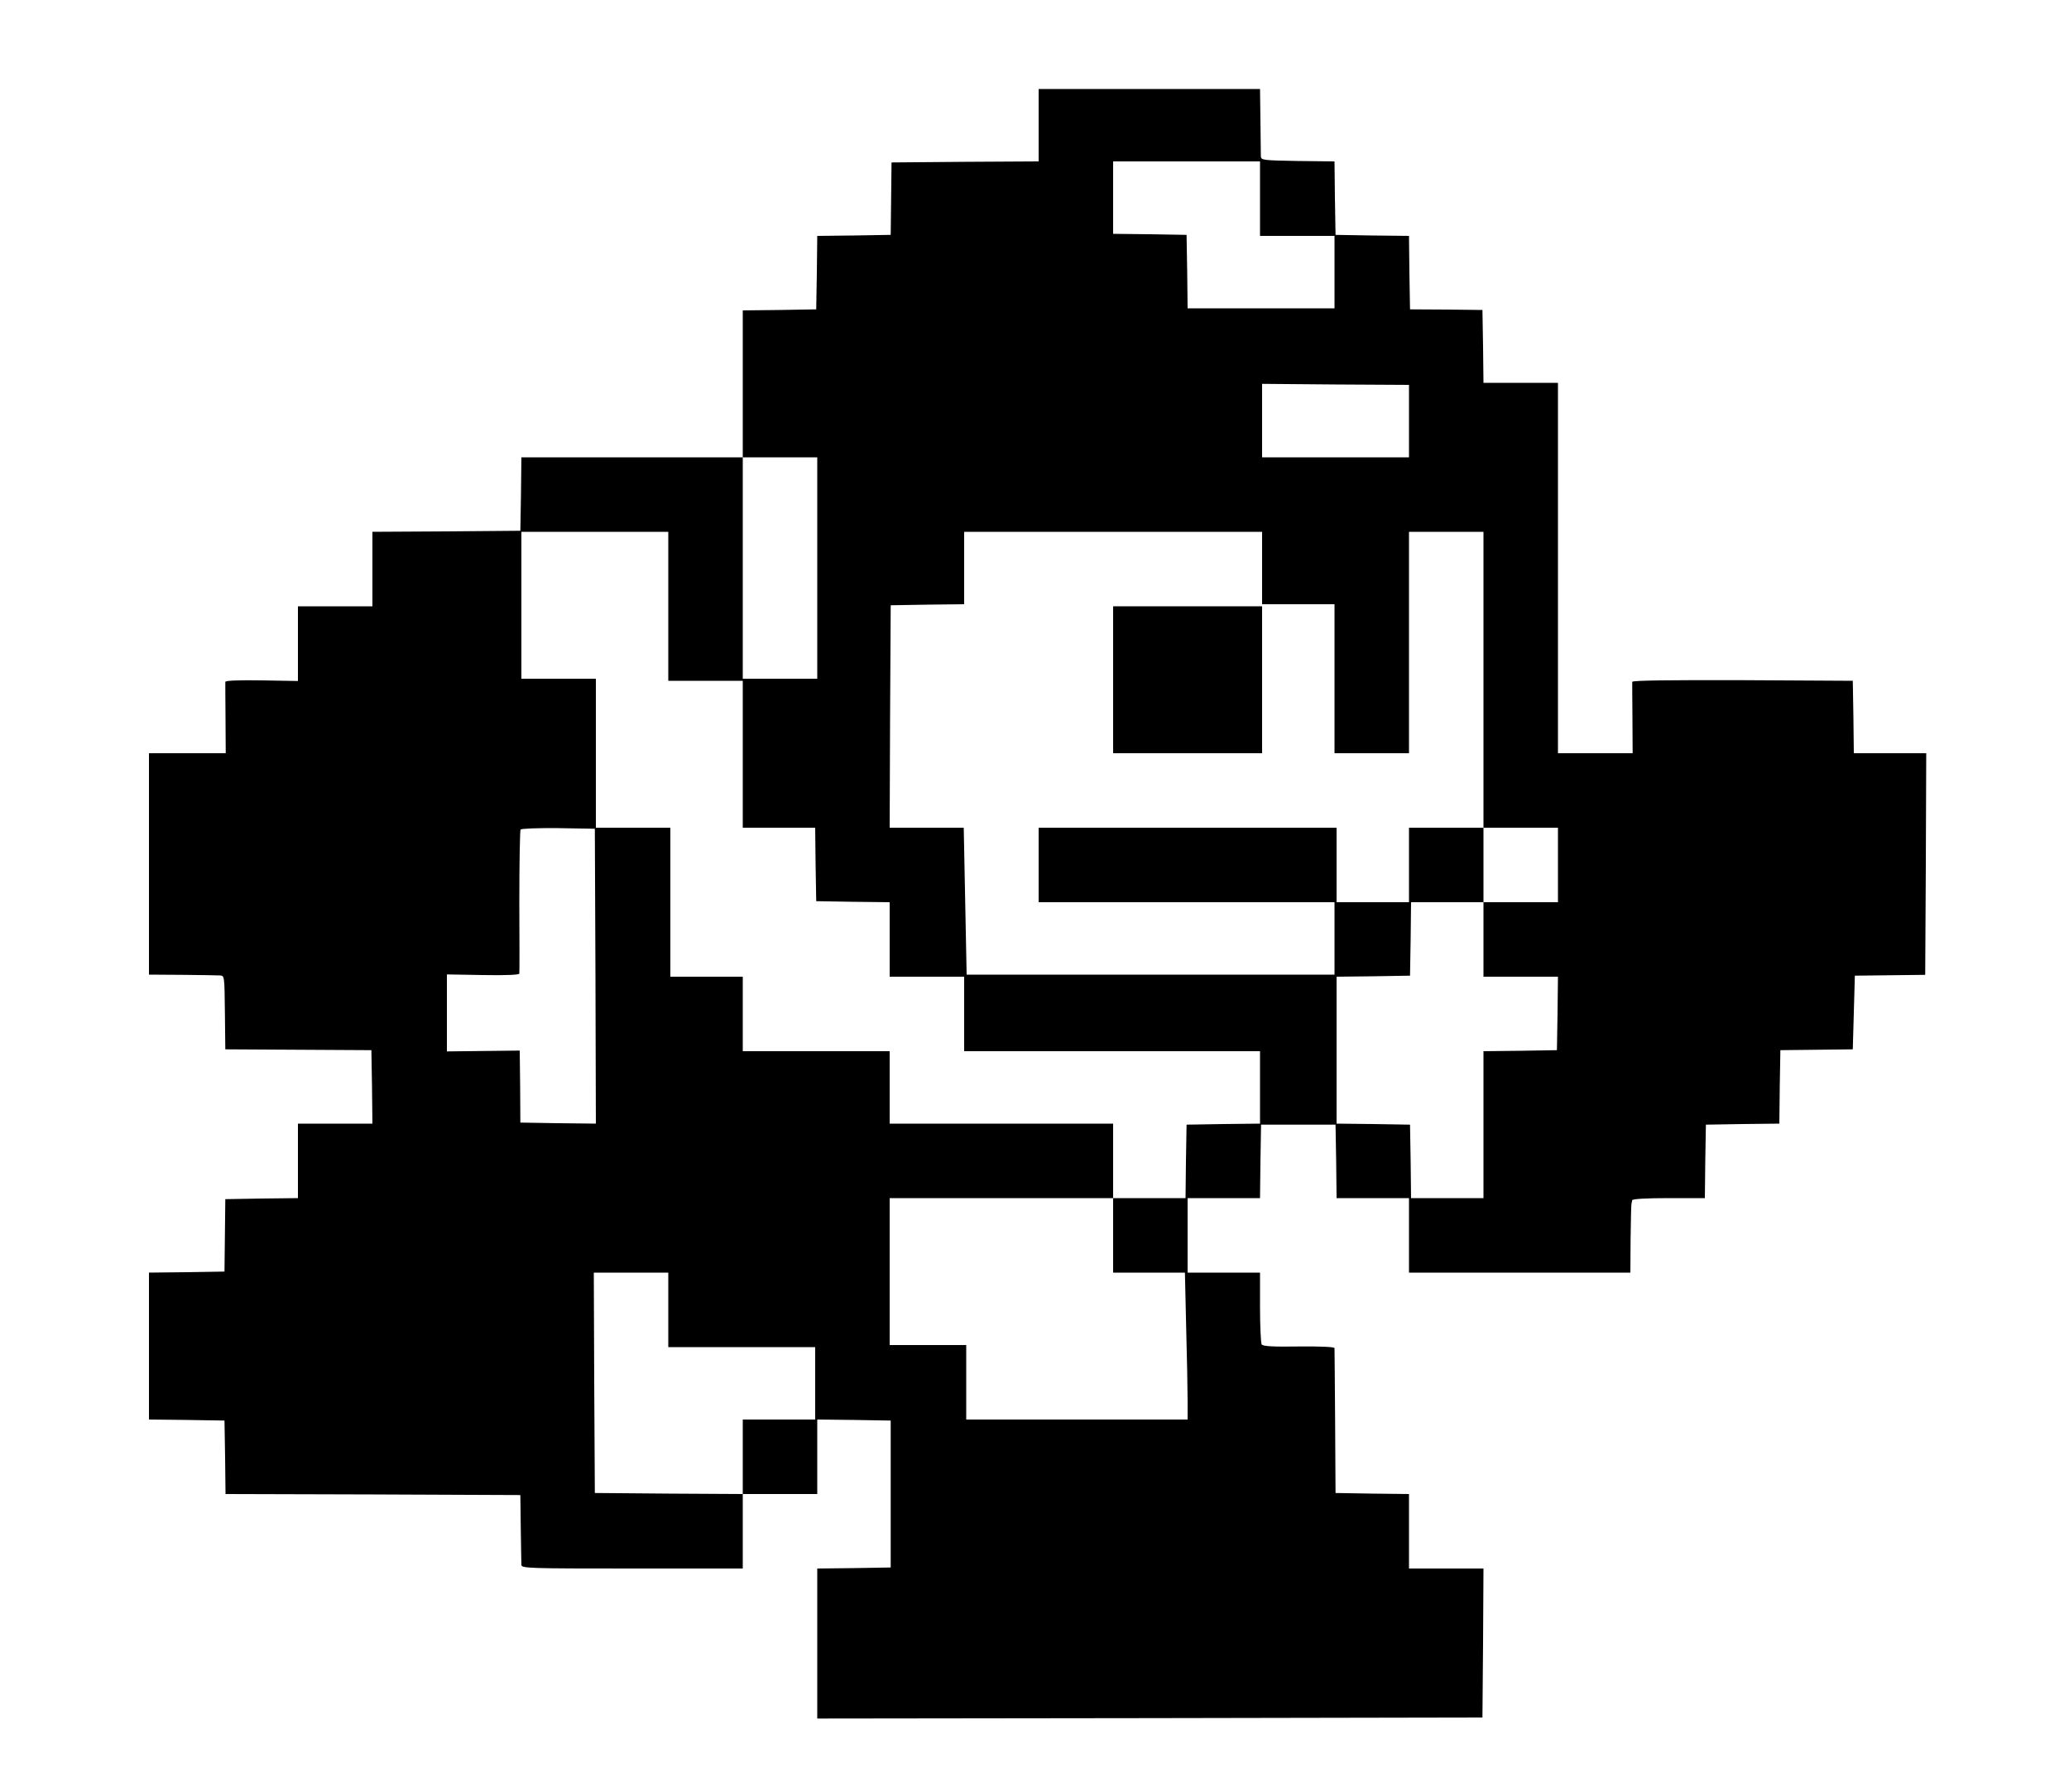 <?xml version="1.0" standalone="no"?>
<!DOCTYPE svg PUBLIC "-//W3C//DTD SVG 20010904//EN"
 "http://www.w3.org/TR/2001/REC-SVG-20010904/DTD/svg10.dtd">
<svg version="1.0" xmlns="http://www.w3.org/2000/svg"
 width="1000pt" height="866pt" viewBox="0 0 1000 866"
 preserveAspectRatio="xMidYMid meet">
<g transform="translate(0,866) scale(0.1,-0.1)"
fill="#000000" stroke="none">
<path d="M5020 8055 l0 -175 -356 -2 -355 -3 -2 -175 -2 -175 -177 -3 -178 -2
-2 -178 -3 -177 -177 -3 -178 -2 0 -355 0 -355 -535 0 -535 0 -2 -177 -3 -178
-358 -3 -357 -2 0 -180 0 -180 -180 0 -180 0 0 -180 0 -181 -175 3 c-112 2
-175 -1 -176 -7 0 -5 0 -85 1 -177 l1 -168 -185 0 -186 0 0 -535 0 -535 160
-1 c88 -1 170 -2 183 -3 22 -1 22 -2 24 -179 l2 -178 353 -2 353 -2 3 -177 2
-178 -180 0 -180 0 0 -180 0 -180 -175 -2 -176 -3 -2 -175 -2 -175 -182 -3
-183 -2 0 -355 0 -355 183 -2 182 -3 3 -177 2 -178 713 -2 712 -3 2 -160 c1
-88 3 -168 3 -177 0 -17 32 -18 535 -18 l535 0 0 180 0 180 180 0 180 0 0 180
0 180 178 -2 177 -3 0 -355 0 -355 -177 -3 -178 -2 0 -363 0 -362 1608 2 1607
3 3 360 2 360 -180 0 -180 0 0 180 0 180 -177 2 -178 3 -2 345 c-1 190 -3 350
-3 355 0 6 -63 9 -172 8 -127 -2 -174 1 -180 10 -4 6 -8 87 -8 180 l0 167
-175 0 -175 0 0 180 0 180 175 0 175 0 2 178 3 177 180 0 180 0 3 -177 2 -178
175 0 175 0 0 -180 0 -180 535 0 535 0 1 160 c1 88 3 165 4 170 1 6 3 15 4 20
1 6 67 10 176 10 l175 0 2 177 3 178 177 3 178 2 2 178 3 177 175 2 175 2 5
178 5 178 170 2 170 2 3 535 2 536 -175 0 -175 0 -2 175 -3 175 -533 3 c-349
1 -532 -1 -533 -8 0 -5 0 -85 1 -177 l1 -168 -180 0 -181 0 0 895 0 895 -180
0 -180 0 -2 176 -3 176 -175 2 -175 1 -3 177 -2 178 -178 2 -177 3 -3 177 -2
178 -178 2 c-169 3 -177 4 -178 23 0 11 -1 89 -2 173 l-2 152 -535 0 -535 0 0
-175z m1070 -355 l0 -180 180 0 180 0 0 -175 0 -175 -355 0 -355 0 -2 178 -3
177 -177 3 -178 2 0 175 0 175 355 0 355 0 0 -180z m720 -1075 l0 -175 -355 0
-355 0 0 178 0 177 355 -3 355 -2 0 -175z m-2860 -710 l0 -535 -180 0 -180 0
0 535 0 535 180 0 180 0 0 -535z m-720 -185 l0 -360 180 0 180 0 0 -355 0
-355 175 0 175 0 2 -177 3 -178 178 -3 177 -2 0 -180 0 -180 180 0 180 0 0
-180 0 -180 715 0 715 0 0 -175 0 -175 -177 -2 -178 -3 -3 -177 -2 -178 -175
0 -175 0 0 -180 0 -180 173 0 174 0 6 -262 c4 -145 7 -305 7 -355 l0 -93 -535
0 -535 0 0 180 0 180 -185 0 -185 0 0 355 0 355 540 0 540 0 0 180 0 180 -540
0 -540 0 0 175 0 175 -355 0 -355 0 0 180 0 180 -175 0 -175 0 0 360 0 360
-180 0 -180 0 0 360 0 360 -180 0 -180 0 0 355 0 355 355 0 355 0 0 -360z
m2870 185 l0 -175 175 0 175 0 0 -360 0 -360 180 0 180 0 0 535 0 535 180 0
180 0 0 -715 0 -715 180 0 180 0 0 -180 0 -180 -180 0 -180 0 0 -180 0 -180
180 0 180 0 -2 -177 -3 -178 -177 -3 -178 -2 0 -355 0 -355 -175 0 -175 0 -2
178 -3 177 -177 3 -178 2 0 355 0 355 178 2 177 3 3 178 2 177 175 0 175 0 0
180 0 180 -180 0 -180 0 0 -180 0 -180 -175 0 -175 0 0 180 0 180 -720 0 -720
0 0 -180 0 -180 715 0 715 0 0 -175 0 -175 -889 0 -889 0 -7 355 -7 355 -179
0 -179 0 2 538 3 537 178 3 177 2 0 175 0 175 720 0 720 0 0 -175z m-3222
-1973 l2 -712 -182 2 -183 3 -1 174 -2 174 -176 -2 -176 -2 0 186 0 186 175
-3 c112 -2 175 1 175 7 1 6 1 162 0 349 0 186 3 342 6 347 3 5 83 8 182 7
l177 -3 3 -713z m352 -1612 l0 -180 355 0 355 0 0 -175 0 -175 -175 0 -175 0
0 -180 0 -180 -357 2 -358 3 -3 533 -2 532 180 0 180 0 0 -180z"/>
<path d="M5380 5375 l0 -355 360 0 360 0 0 355 0 355 -360 0 -360 0 0 -355z"/>
</g>
</svg>
